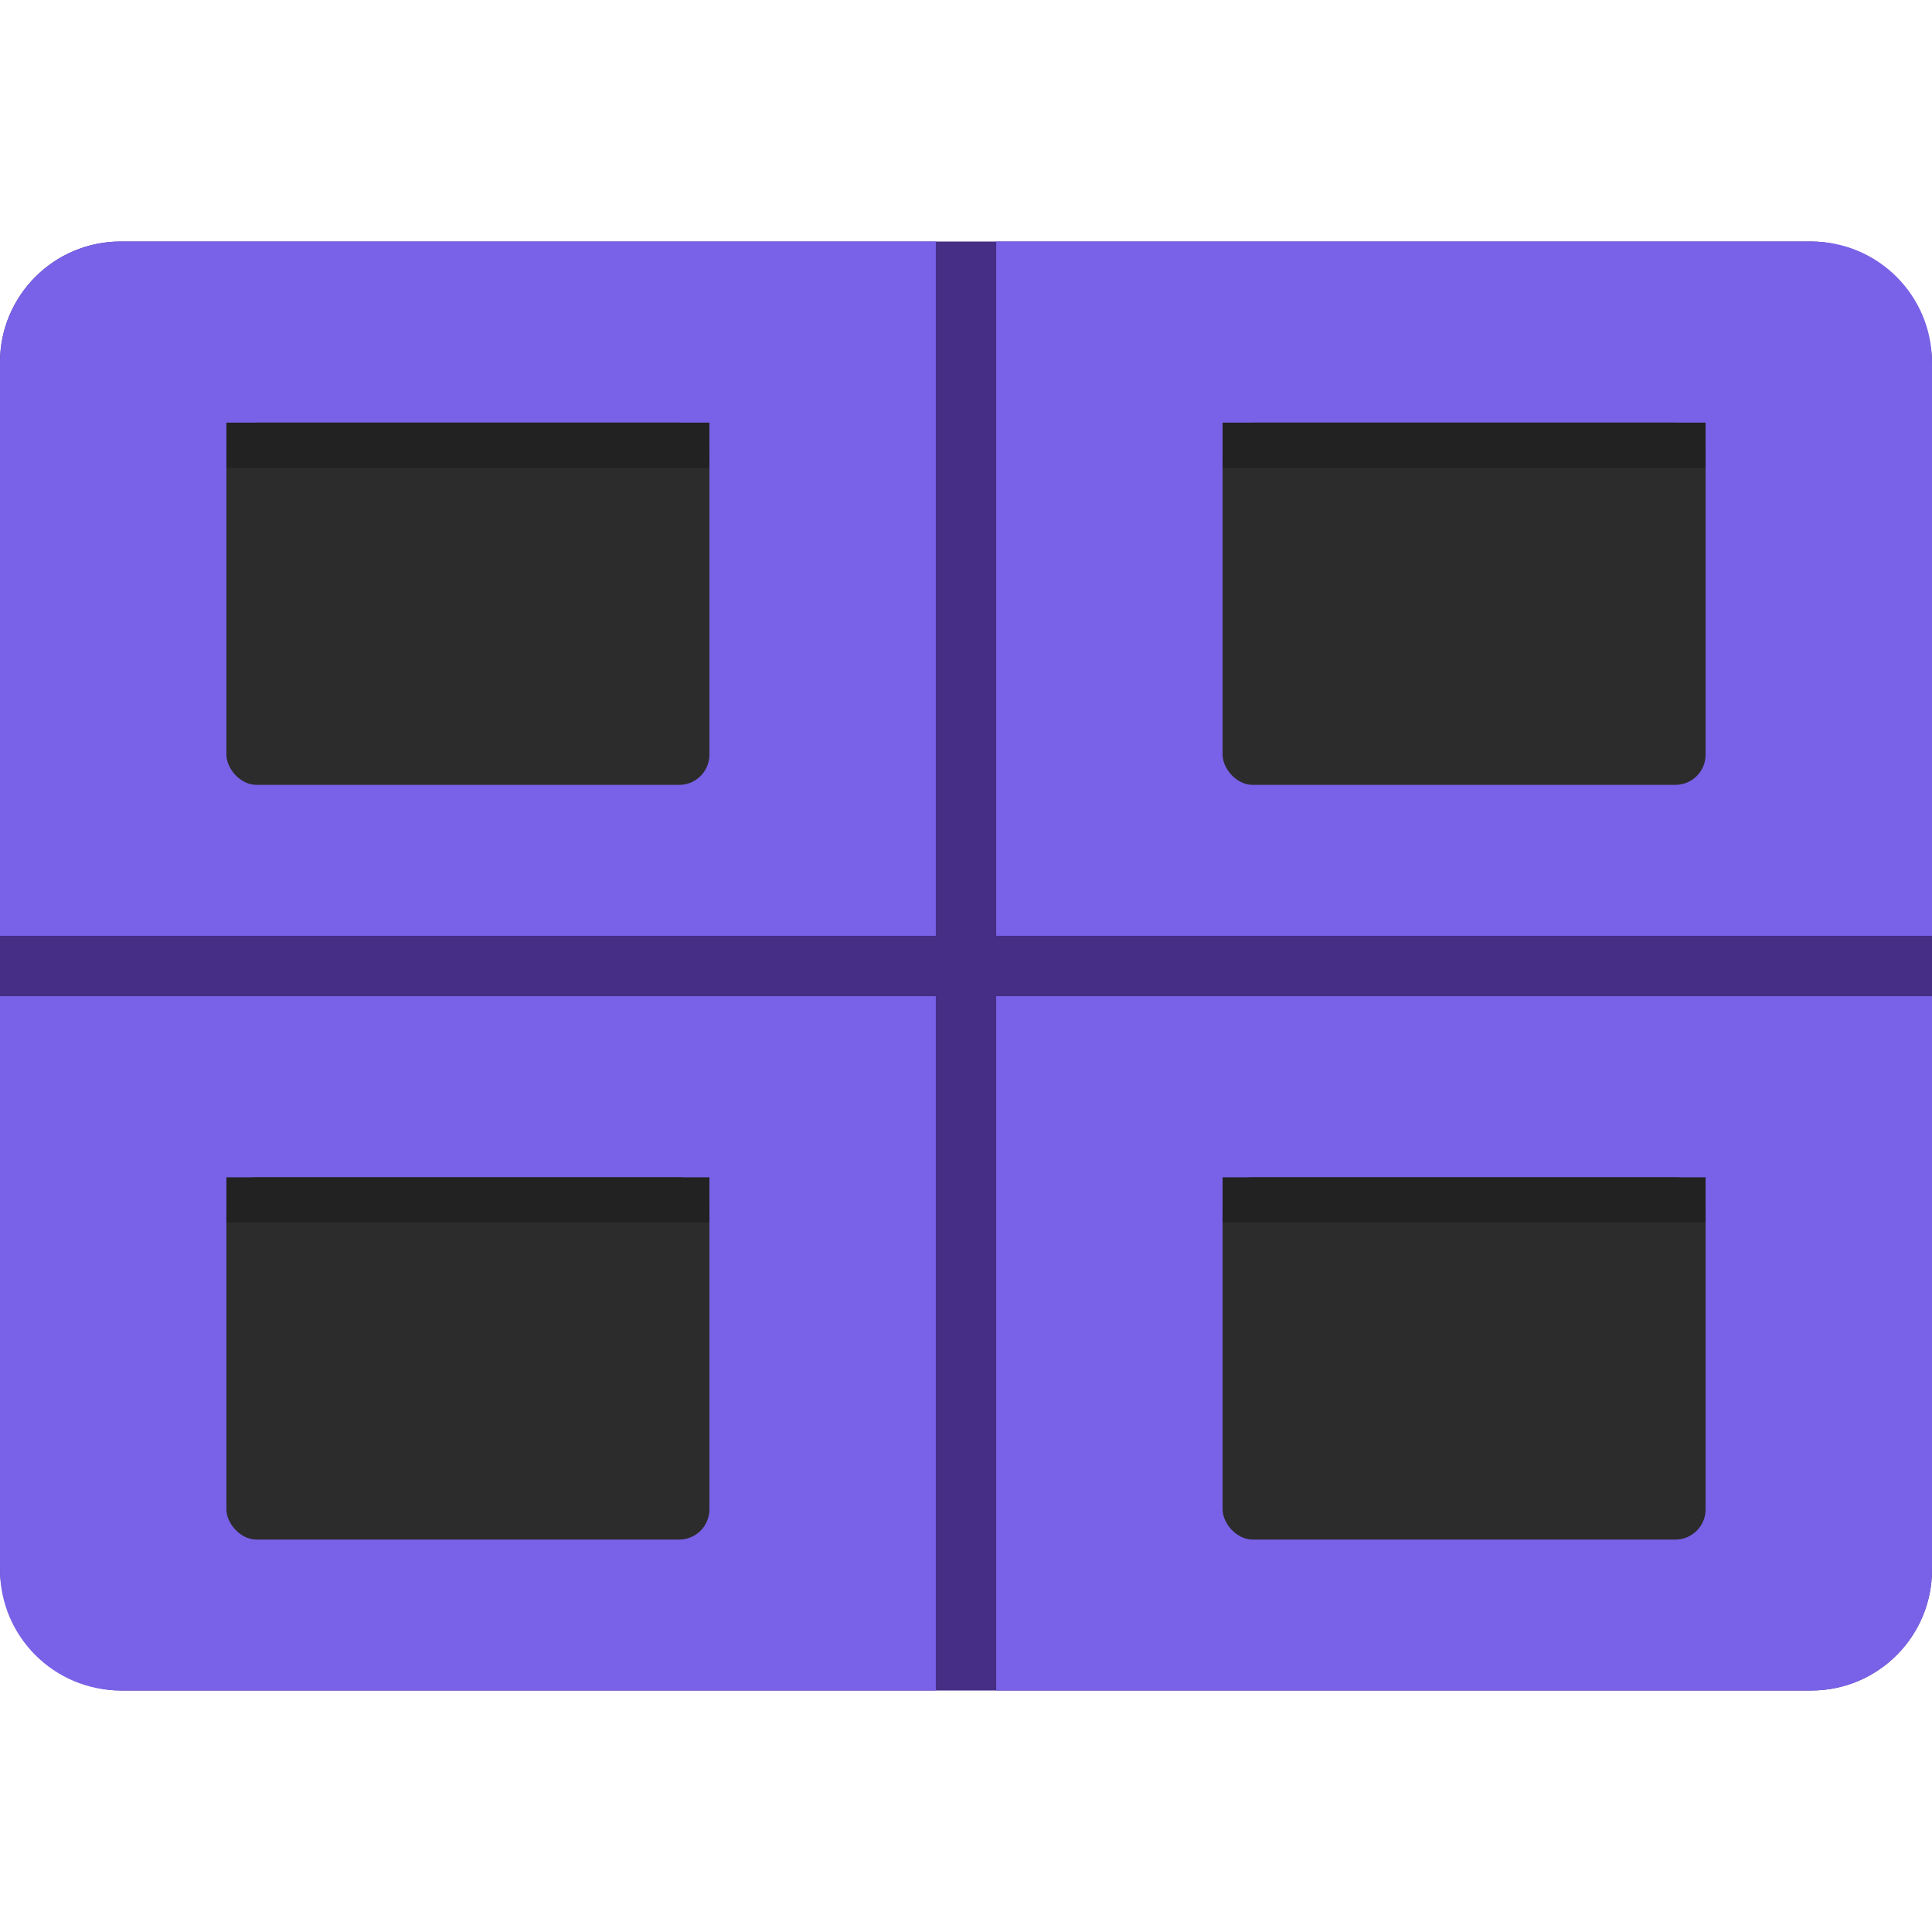 <svg width="128" height="128" viewBox="0 0 128 128" fill="none" xmlns="http://www.w3.org/2000/svg">
<rect y="16" width="128" height="96" rx="8" fill="#462E86"/>
<path d="M0 66H62V112H8C3.582 112 0 108.418 0 104V66Z" fill="#7962E7"/>
<g filter="url(#filter0_d_103_633)">
<rect x="15" y="77" width="32" height="24" rx="2" fill="#2C2C2C"/>
<rect x="15" y="77" width="32" height="3" fill="#222222"/>
</g>
<path d="M66 66H128V104C128 108.418 124.418 112 120 112H66V66Z" fill="#7962E7"/>
<g filter="url(#filter1_d_103_633)">
<rect x="81" y="77" width="32" height="24" rx="2" fill="#2C2C2C"/>
<rect x="81" y="77" width="32" height="3" fill="#222222"/>
</g>
<path d="M66 16H120C124.418 16 128 19.582 128 24V62H66V16Z" fill="#7962E7"/>
<g filter="url(#filter2_d_103_633)">
<rect x="81" y="27" width="32" height="24" rx="2" fill="#2C2C2C"/>
<rect x="81" y="27" width="32" height="3" fill="#222222"/>
</g>
<path d="M0 24C0 19.582 3.582 16 8 16H62V62H0V24Z" fill="#7962E7"/>
<g filter="url(#filter3_d_103_633)">
<rect x="15" y="27" width="32" height="24" rx="2" fill="#2C2C2C"/>
<rect x="15" y="27" width="32" height="3" fill="#222222"/>
</g>
<defs>
<filter id="filter0_d_103_633" x="13" y="76" width="36" height="28" filterUnits="userSpaceOnUse" color-interpolation-filters="sRGB">
<feFlood flood-opacity="0" result="BackgroundImageFix"/>
<feColorMatrix in="SourceAlpha" type="matrix" values="0 0 0 0 0 0 0 0 0 0 0 0 0 0 0 0 0 0 127 0" result="hardAlpha"/>
<feOffset dy="1"/>
<feGaussianBlur stdDeviation="1"/>
<feComposite in2="hardAlpha" operator="out"/>
<feColorMatrix type="matrix" values="0 0 0 0 0 0 0 0 0 0 0 0 0 0 0 0 0 0 0.25 0"/>
<feBlend mode="normal" in2="BackgroundImageFix" result="effect1_dropShadow_103_633"/>
<feBlend mode="normal" in="SourceGraphic" in2="effect1_dropShadow_103_633" result="shape"/>
</filter>
<filter id="filter1_d_103_633" x="79" y="76" width="36" height="28" filterUnits="userSpaceOnUse" color-interpolation-filters="sRGB">
<feFlood flood-opacity="0" result="BackgroundImageFix"/>
<feColorMatrix in="SourceAlpha" type="matrix" values="0 0 0 0 0 0 0 0 0 0 0 0 0 0 0 0 0 0 127 0" result="hardAlpha"/>
<feOffset dy="1"/>
<feGaussianBlur stdDeviation="1"/>
<feComposite in2="hardAlpha" operator="out"/>
<feColorMatrix type="matrix" values="0 0 0 0 0 0 0 0 0 0 0 0 0 0 0 0 0 0 0.25 0"/>
<feBlend mode="normal" in2="BackgroundImageFix" result="effect1_dropShadow_103_633"/>
<feBlend mode="normal" in="SourceGraphic" in2="effect1_dropShadow_103_633" result="shape"/>
</filter>
<filter id="filter2_d_103_633" x="79" y="26" width="36" height="28" filterUnits="userSpaceOnUse" color-interpolation-filters="sRGB">
<feFlood flood-opacity="0" result="BackgroundImageFix"/>
<feColorMatrix in="SourceAlpha" type="matrix" values="0 0 0 0 0 0 0 0 0 0 0 0 0 0 0 0 0 0 127 0" result="hardAlpha"/>
<feOffset dy="1"/>
<feGaussianBlur stdDeviation="1"/>
<feComposite in2="hardAlpha" operator="out"/>
<feColorMatrix type="matrix" values="0 0 0 0 0 0 0 0 0 0 0 0 0 0 0 0 0 0 0.25 0"/>
<feBlend mode="normal" in2="BackgroundImageFix" result="effect1_dropShadow_103_633"/>
<feBlend mode="normal" in="SourceGraphic" in2="effect1_dropShadow_103_633" result="shape"/>
</filter>
<filter id="filter3_d_103_633" x="13" y="26" width="36" height="28" filterUnits="userSpaceOnUse" color-interpolation-filters="sRGB">
<feFlood flood-opacity="0" result="BackgroundImageFix"/>
<feColorMatrix in="SourceAlpha" type="matrix" values="0 0 0 0 0 0 0 0 0 0 0 0 0 0 0 0 0 0 127 0" result="hardAlpha"/>
<feOffset dy="1"/>
<feGaussianBlur stdDeviation="1"/>
<feComposite in2="hardAlpha" operator="out"/>
<feColorMatrix type="matrix" values="0 0 0 0 0 0 0 0 0 0 0 0 0 0 0 0 0 0 0.25 0"/>
<feBlend mode="normal" in2="BackgroundImageFix" result="effect1_dropShadow_103_633"/>
<feBlend mode="normal" in="SourceGraphic" in2="effect1_dropShadow_103_633" result="shape"/>
</filter>
</defs>
</svg>
